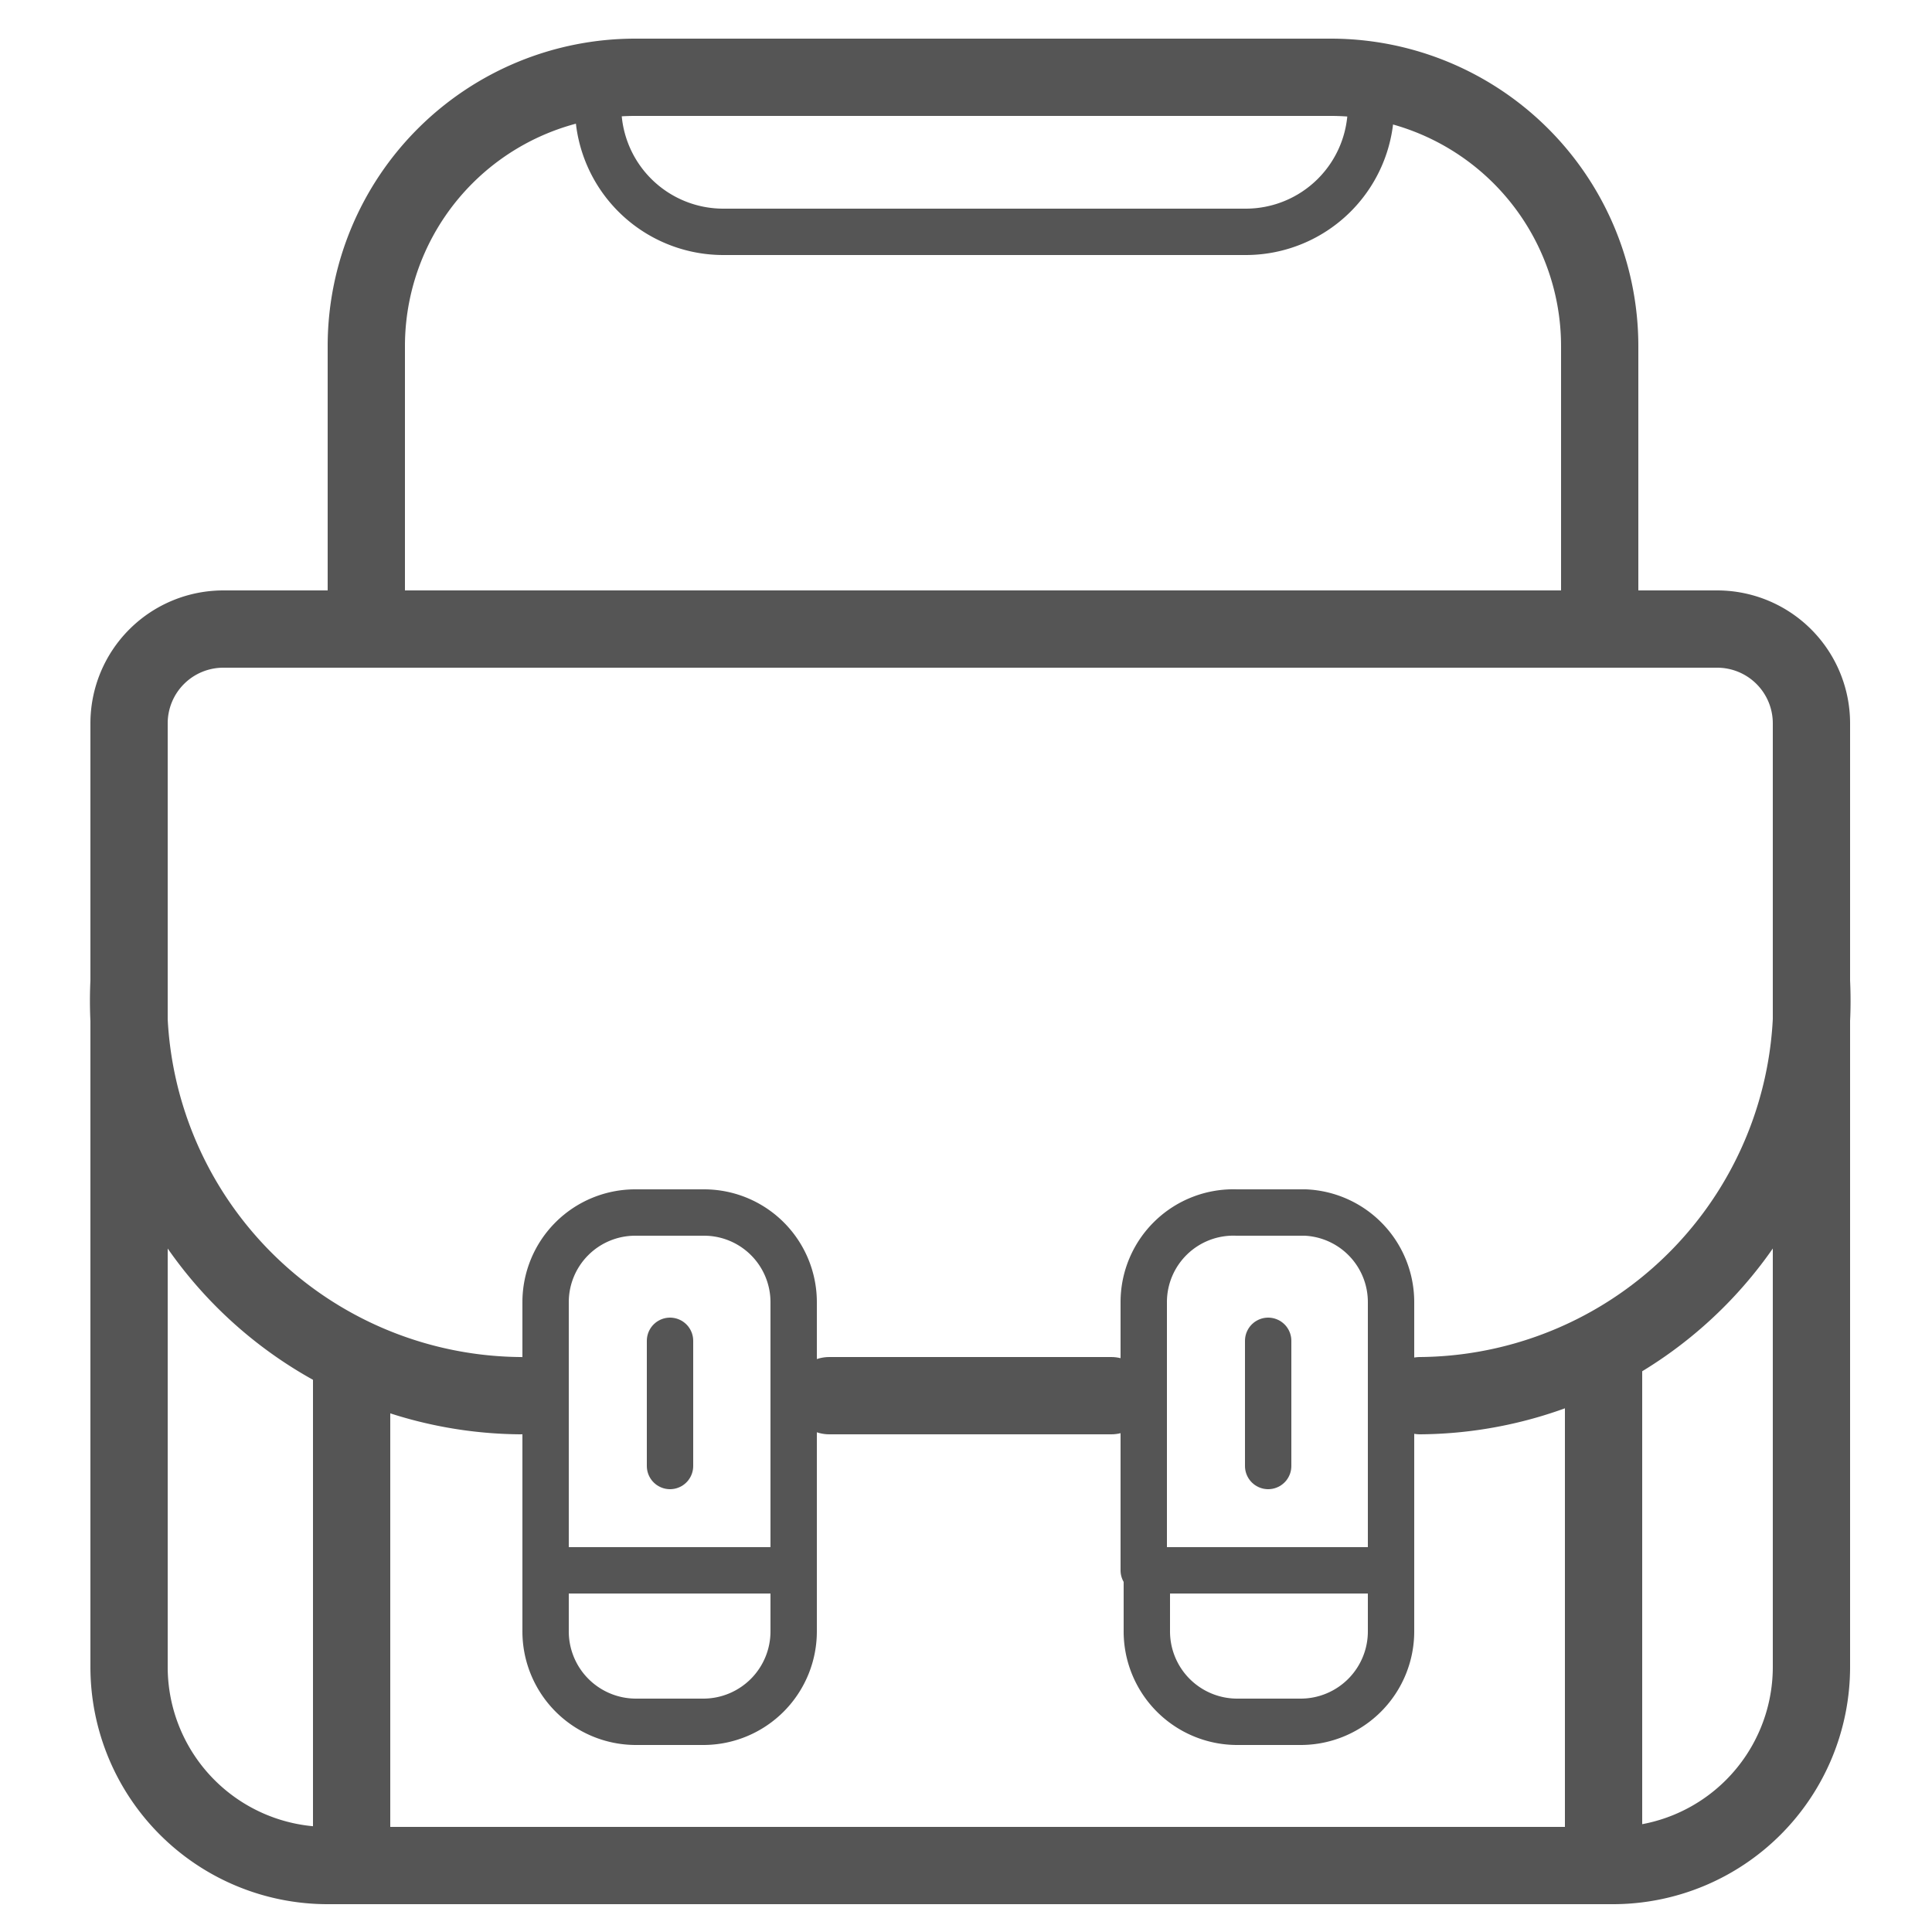 <svg id="icons" xmlns="http://www.w3.org/2000/svg" viewBox="0 0 25 25"><title>icon</title><g id="_56_icons" data-name="56_icons"><path d="M2.89,8.14H22.22a1.22,1.22,0,0,1,1.22,1.22V21.57a2.57,2.57,0,0,1-2.57,2.57H4.24a2.57,2.57,0,0,1-2.57-2.57V9.36A1.22,1.22,0,0,1,2.89,8.14Z" style="fill:none;stroke:#555;stroke-linecap:round;stroke-linejoin:round"/><path d="M6.73,18.06A5.11,5.11,0,0,1,1.67,12.7" style="fill:none;stroke:#555;stroke-linecap:round;stroke-linejoin:round"/><line x1="14.38" y1="18.06" x2="10.73" y2="18.06" style="fill:none;stroke:#555;stroke-linecap:round;stroke-linejoin:round"/><path d="M23.44,12.7a5.11,5.11,0,0,1-5.06,5.36" style="fill:none;stroke:#555;stroke-linecap:round;stroke-linejoin:round"/><line x1="4.55" y1="23.87" x2="4.55" y2="17.8" style="fill:none;stroke:#555;stroke-linecap:round;stroke-linejoin:round"/><line x1="20.75" y1="23.87" x2="20.75" y2="17.5" style="fill:none;stroke:#555;stroke-linecap:round;stroke-linejoin:round"/><path d="M10.27,20.32H7.06V16.85a1.16,1.16,0,0,1,1.16-1.16h.89a1.16,1.16,0,0,1,1.16,1.16Z" style="fill:none;stroke:#555;stroke-linecap:round;stroke-linejoin:round;stroke-width:0.6px"/><path d="M10.27,20.32v.78a1.17,1.17,0,0,1-1.16,1.18H8.22a1.17,1.17,0,0,1-1.16-1.18v-.78" style="fill:none;stroke:#555;stroke-linecap:round;stroke-linejoin:round;stroke-width:0.6px"/><path d="M16,15.69h.89A1.16,1.16,0,0,1,18,16.85v3.47a0,0,0,0,1,0,0H14.8a0,0,0,0,1,0,0V16.85A1.16,1.16,0,0,1,16,15.69Z" style="fill:none;stroke:#555;stroke-linecap:round;stroke-linejoin:round;stroke-width:0.6px"/><path d="M18,20.32v.78a1.17,1.17,0,0,1-1.16,1.18H16a1.17,1.17,0,0,1-1.16-1.18v-.78" style="fill:none;stroke:#555;stroke-linecap:round;stroke-linejoin:round;stroke-width:0.6px"/><path d="M4.74,7.74V4.46A3.48,3.48,0,0,1,8.22,1h9a3.48,3.48,0,0,1,3.48,3.48V8.14" style="fill:none;stroke:#555;stroke-linecap:round;stroke-linejoin:round"/><line x1="8.67" y1="17.35" x2="8.67" y2="18.97" style="fill:none;stroke:#555;stroke-linecap:round;stroke-linejoin:round;stroke-width:0.6px"/><line x1="16.41" y1="17.35" x2="16.41" y2="18.97" style="fill:none;stroke:#555;stroke-linecap:round;stroke-linejoin:round;stroke-width:0.6px"/><path d="M7.74,1.42h0A1.62,1.62,0,0,0,9.36,3h6.76a1.62,1.62,0,0,0,1.62-1.62h0" style="fill:none;stroke:#555;stroke-linecap:round;stroke-linejoin:round;stroke-width:0.6px"/></g></svg>